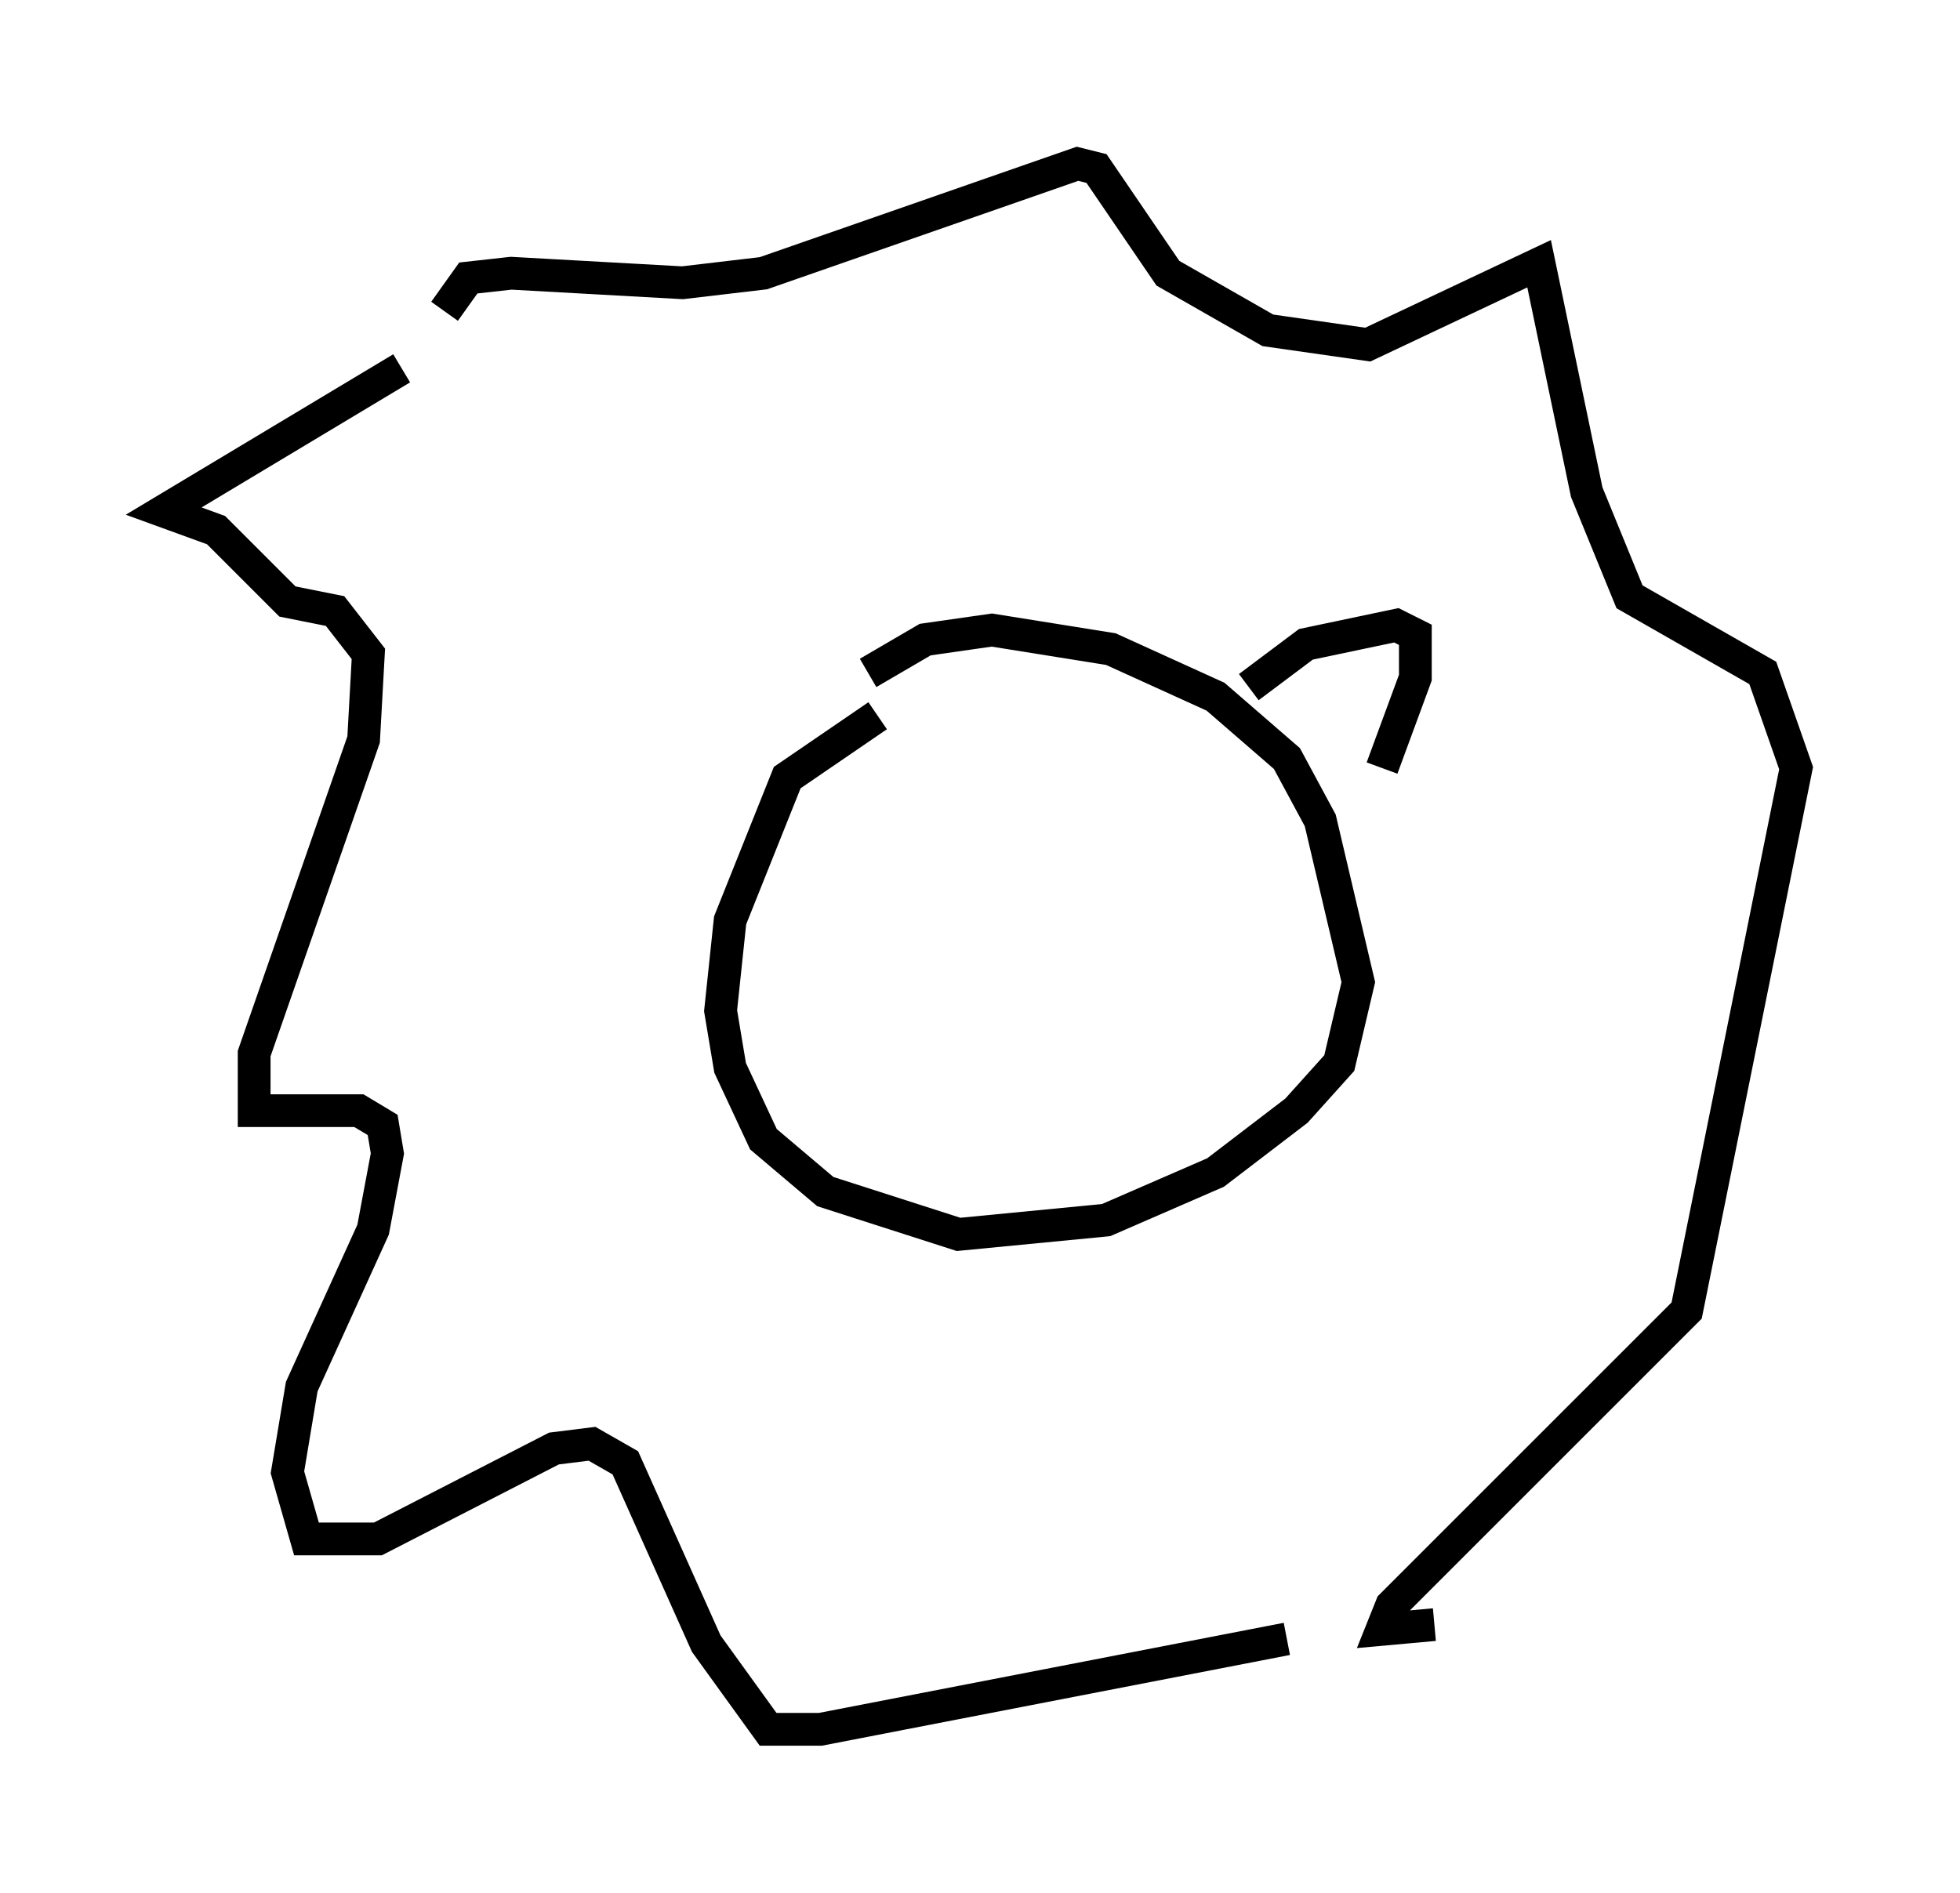 <?xml version="1.0" encoding="utf-8" ?>
<svg baseProfile="full" height="57.788" version="1.1" width="59.821" xmlns="http://www.w3.org/2000/svg" xmlns:ev="http://www.w3.org/2001/xml-events" xmlns:xlink="http://www.w3.org/1999/xlink"><defs /><rect fill="white" height="57.788" width="59.821" x="0" y="0" /><path d="M28.24, 21.704 m-1.453, 0.145 l-2.76, 1.888 -1.743, 4.358 l-0.291, 2.76 0.291, 1.743 l1.017, 2.179 1.888, 1.598 l4.067, 1.307 4.503, -0.436 l3.341, -1.453 2.469, -1.888 l1.307, -1.453 0.581, -2.469 l-1.162, -4.939 -1.017, -1.888 l-2.179, -1.888 -3.196, -1.453 l-3.631, -0.581 -2.034, 0.291 l-1.743, 1.017 m-12.927, -11.039 l0.726, -1.017 1.307, -0.145 l5.229, 0.291 2.469, -0.291 l9.587, -3.341 0.581, 0.145 l2.179, 3.196 3.05, 1.743 l3.05, 0.436 5.229, -2.469 l1.453, 6.972 1.307, 3.196 l4.067, 2.324 1.017, 2.905 l-3.341, 16.559 -9.006, 9.006 l-0.291, 0.726 1.598, -0.145 m-4.503, 0.436 l-14.235, 2.76 -1.598, 0.0 l-1.888, -2.615 -2.469, -5.52 l-1.017, -0.581 -1.162, 0.145 l-5.374, 2.76 -2.179, 0.0 l-0.581, -2.034 0.436, -2.615 l2.179, -4.793 0.436, -2.324 l-0.145, -0.872 -0.726, -0.436 l-3.196, 0.0 0.0, -1.743 l3.341, -9.587 0.145, -2.615 l-1.017, -1.307 -1.453, -0.291 l-2.179, -2.179 -1.598, -0.581 l7.263, -4.358 m25.855, 9.732 l1.743, -1.307 2.76, -0.581 l0.581, 0.291 0.0, 1.307 l-1.017, 2.76 " fill="none" stroke="black" stroke-width="1" /></svg>